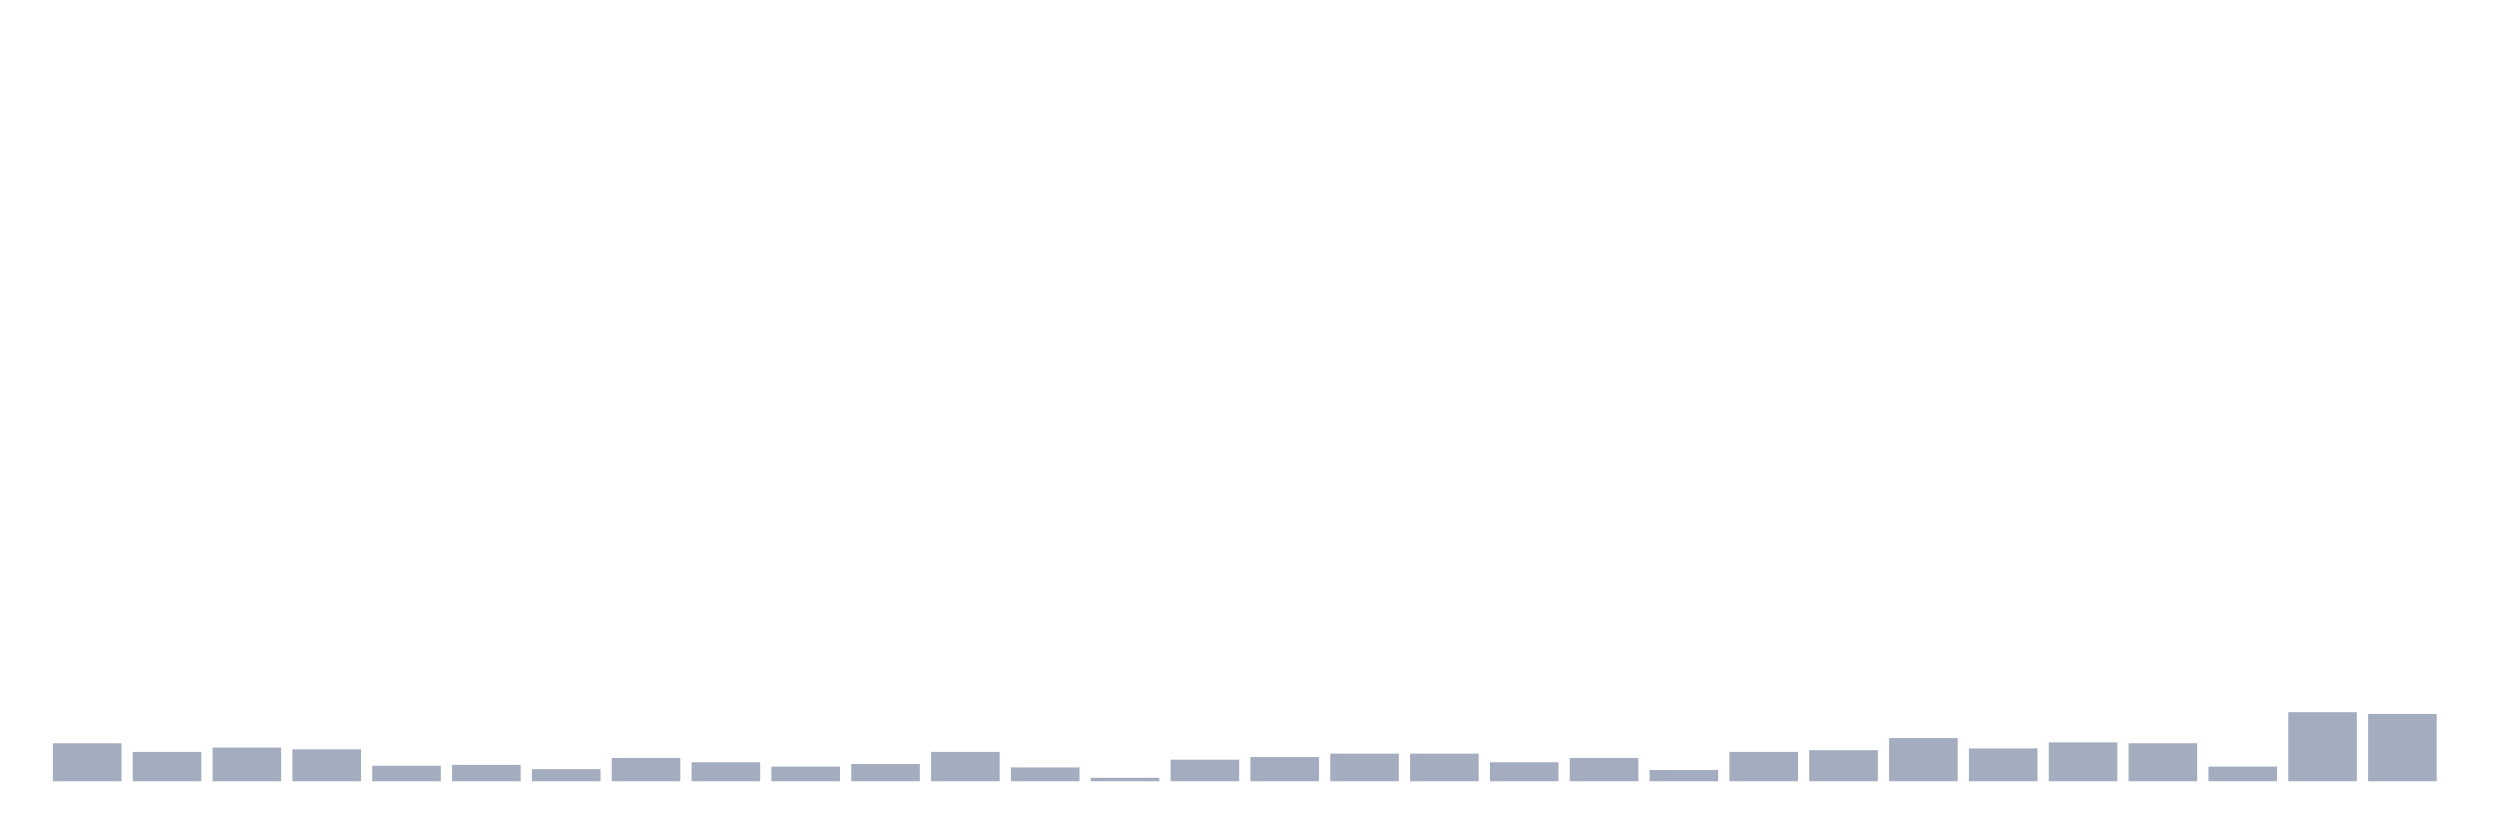 <svg xmlns="http://www.w3.org/2000/svg" viewBox="0 0 480 160"><g transform="translate(10,10)"><rect class="bar" x="0.153" width="13.175" y="132.706" height="7.294" fill="rgb(164,173,192)"></rect><rect class="bar" x="15.482" width="13.175" y="134.364" height="5.636" fill="rgb(164,173,192)"></rect><rect class="bar" x="30.81" width="13.175" y="133.535" height="6.465" fill="rgb(164,173,192)"></rect><rect class="bar" x="46.138" width="13.175" y="133.867" height="6.133" fill="rgb(164,173,192)"></rect><rect class="bar" x="61.466" width="13.175" y="137.016" height="2.984" fill="rgb(164,173,192)"></rect><rect class="bar" x="76.794" width="13.175" y="136.85" height="3.15" fill="rgb(164,173,192)"></rect><rect class="bar" x="92.123" width="13.175" y="137.679" height="2.321" fill="rgb(164,173,192)"></rect><rect class="bar" x="107.451" width="13.175" y="135.524" height="4.476" fill="rgb(164,173,192)"></rect><rect class="bar" x="122.779" width="13.175" y="136.353" height="3.647" fill="rgb(164,173,192)"></rect><rect class="bar" x="138.107" width="13.175" y="137.182" height="2.818" fill="rgb(164,173,192)"></rect><rect class="bar" x="153.436" width="13.175" y="136.685" height="3.315" fill="rgb(164,173,192)"></rect><rect class="bar" x="168.764" width="13.175" y="134.364" height="5.636" fill="rgb(164,173,192)"></rect><rect class="bar" x="184.092" width="13.175" y="137.348" height="2.652" fill="rgb(164,173,192)"></rect><rect class="bar" x="199.42" width="13.175" y="139.337" height="0.663" fill="rgb(164,173,192)"></rect><rect class="bar" x="214.748" width="13.175" y="135.856" height="4.144" fill="rgb(164,173,192)"></rect><rect class="bar" x="230.077" width="13.175" y="135.358" height="4.642" fill="rgb(164,173,192)"></rect><rect class="bar" x="245.405" width="13.175" y="134.695" height="5.305" fill="rgb(164,173,192)"></rect><rect class="bar" x="260.733" width="13.175" y="134.695" height="5.305" fill="rgb(164,173,192)"></rect><rect class="bar" x="276.061" width="13.175" y="136.353" height="3.647" fill="rgb(164,173,192)"></rect><rect class="bar" x="291.39" width="13.175" y="135.524" height="4.476" fill="rgb(164,173,192)"></rect><rect class="bar" x="306.718" width="13.175" y="137.845" height="2.155" fill="rgb(164,173,192)"></rect><rect class="bar" x="322.046" width="13.175" y="134.364" height="5.636" fill="rgb(164,173,192)"></rect><rect class="bar" x="337.374" width="13.175" y="134.032" height="5.968" fill="rgb(164,173,192)"></rect><rect class="bar" x="352.702" width="13.175" y="131.712" height="8.288" fill="rgb(164,173,192)"></rect><rect class="bar" x="368.031" width="13.175" y="133.701" height="6.299" fill="rgb(164,173,192)"></rect><rect class="bar" x="383.359" width="13.175" y="132.54" height="7.46" fill="rgb(164,173,192)"></rect><rect class="bar" x="398.687" width="13.175" y="132.706" height="7.294" fill="rgb(164,173,192)"></rect><rect class="bar" x="414.015" width="13.175" y="137.182" height="2.818" fill="rgb(164,173,192)"></rect><rect class="bar" x="429.344" width="13.175" y="126.738" height="13.262" fill="rgb(164,173,192)"></rect><rect class="bar" x="444.672" width="13.175" y="127.07" height="12.93" fill="rgb(164,173,192)"></rect></g></svg>